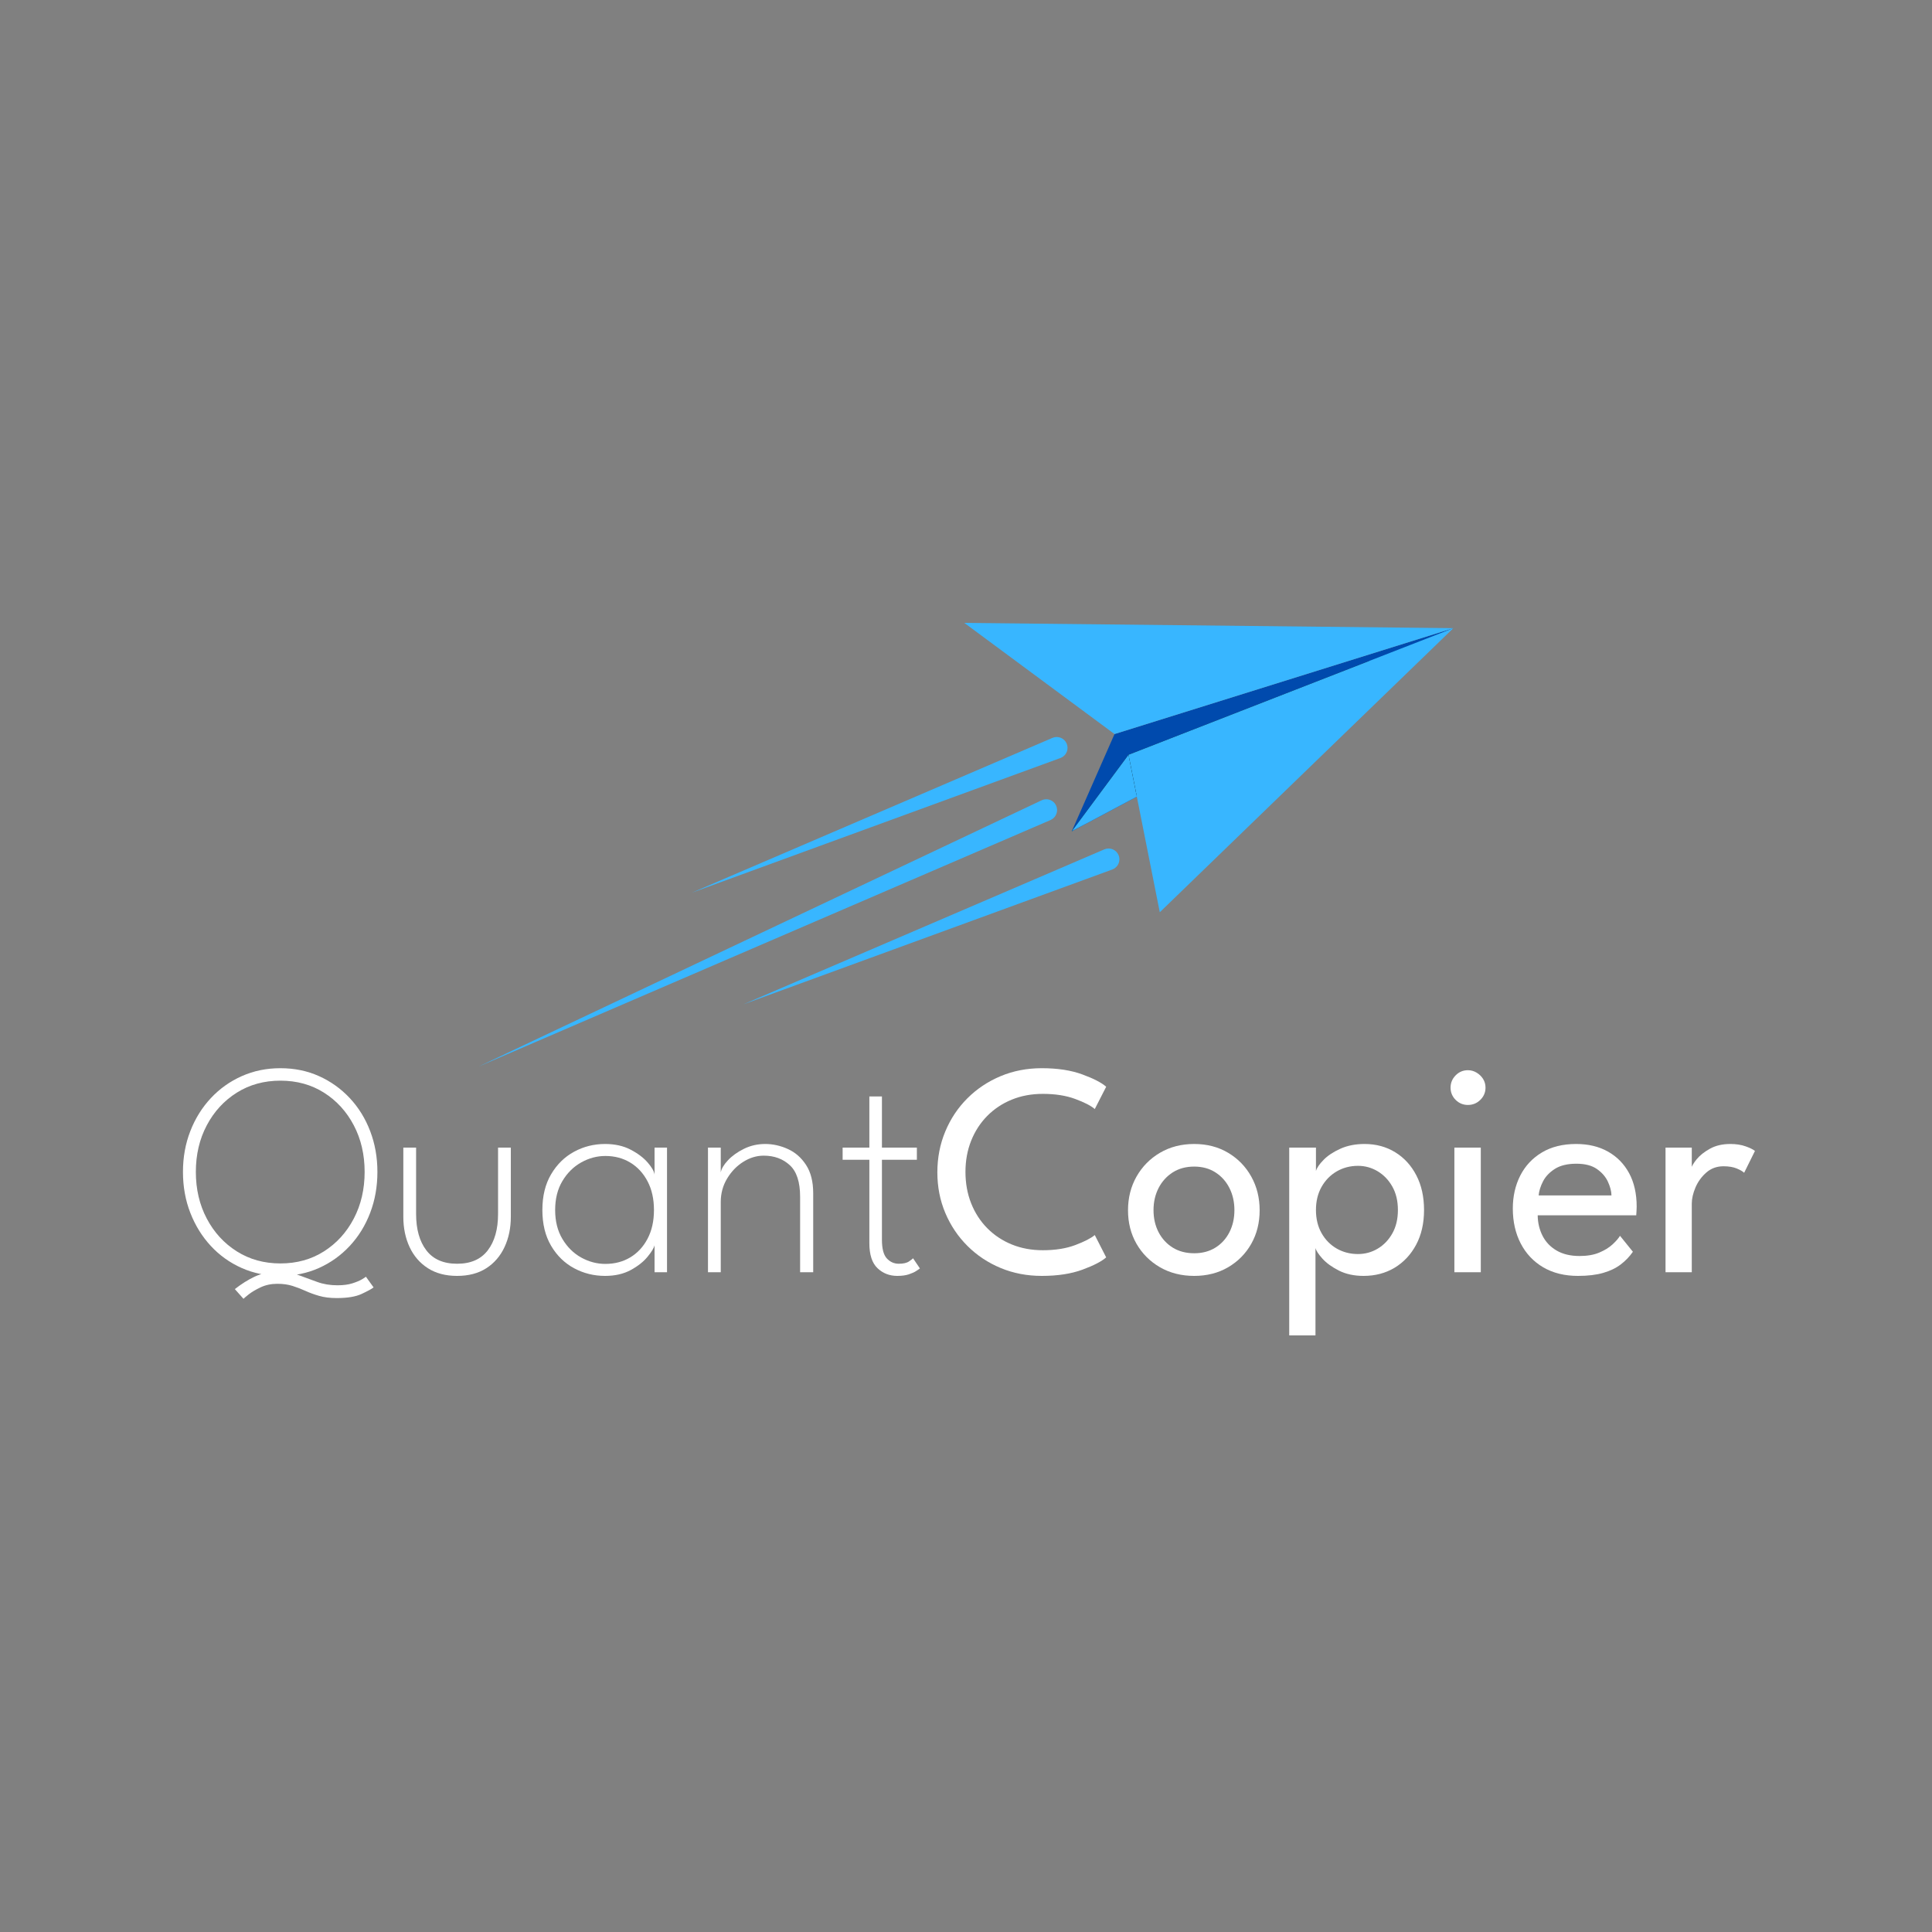 <svg xmlns="http://www.w3.org/2000/svg" xmlns:xlink="http://www.w3.org/1999/xlink" width="1024" zoomAndPan="magnify" viewBox="0 0 768 768" height="1024" preserveAspectRatio="xMidYMid meet" version="1.0"><rect x="0" y="0" width="768" height="768" fill="#808080" stroke="none"/><defs><g/><clipPath id="1902c40de9"><path d="M 426 249 L 577.945 249 L 577.945 331 L 426 331 Z M 426 249 " clip-rule="nonzero"/></clipPath><clipPath id="90fccdd1c6"><path d="M 383 247.645 L 577.945 247.645 L 577.945 292 L 383 292 Z M 383 247.645 " clip-rule="nonzero"/></clipPath><clipPath id="a092eec348"><path d="M 448 249 L 577.945 249 L 577.945 363 L 448 363 Z M 448 249 " clip-rule="nonzero"/></clipPath><clipPath id="31f63b53ef"><path d="M 190.195 317 L 421 317 L 421 423.895 L 190.195 423.895 Z M 190.195 317 " clip-rule="nonzero"/></clipPath></defs><g clip-path="url(#1902c40de9)"><path fill="#004aad" d="M 426.043 330.441 L 443.039 291.797 L 577.727 249.707 Z M 426.043 330.441 " fill-opacity="1" fill-rule="nonzero"/></g><path fill="#000000" d="M 448.602 300.027 L 426.043 330.441 L 544.633 262.605 Z M 448.602 300.027 " fill-opacity="1" fill-rule="nonzero"/><g clip-path="url(#90fccdd1c6)"><path fill="#38b6ff" d="M 443.039 291.797 L 577.727 249.707 L 383.332 247.613 Z M 443.039 291.797 " fill-opacity="1" fill-rule="nonzero"/></g><g clip-path="url(#a092eec348)"><path fill="#38b6ff" d="M 448.602 300.027 L 577.727 249.707 L 461.035 362.633 Z M 448.602 300.027 " fill-opacity="1" fill-rule="nonzero"/></g><path fill="#38b6ff" d="M 448.602 300.027 L 426.043 330.441 L 451.906 316.676 Z M 448.602 300.027 " fill-opacity="1" fill-rule="nonzero"/><path fill="#38b6ff" d="M 421.543 301.316 L 274.984 354.879 L 418.367 293.32 C 420.551 292.383 423.082 293.395 424.016 295.578 C 424.953 297.762 423.945 300.293 421.762 301.23 C 421.691 301.258 421.609 301.293 421.543 301.316 " fill-opacity="1" fill-rule="nonzero"/><path fill="#38b6ff" d="M 442.156 345.637 L 295.605 399.199 L 438.984 337.641 C 441.168 336.703 443.695 337.715 444.637 339.895 C 445.574 342.082 444.562 344.609 442.379 345.551 C 442.309 345.578 442.227 345.609 442.156 345.637 " fill-opacity="1" fill-rule="nonzero"/><g clip-path="url(#31f63b53ef)"><path fill="#38b6ff" d="M 417.613 325.969 L 190.273 423.965 L 414.066 318.129 C 416.215 317.113 418.781 318.027 419.797 320.18 C 420.812 322.324 419.895 324.891 417.746 325.906 C 417.707 325.926 417.648 325.949 417.613 325.969 " fill-opacity="1" fill-rule="nonzero"/></g><g fill="#ffffff" fill-opacity="1"><g transform="translate(69.885, 505.735)"><g><path d="M 64.266 5.188 C 66.598 5.188 68.578 4.926 70.203 4.406 C 71.836 3.883 73.113 3.348 74.031 2.797 C 74.957 2.254 75.461 1.906 75.547 1.75 L 78.625 6.031 C 77.781 6.676 76.191 7.539 73.859 8.625 C 71.523 9.719 68.227 10.266 63.969 10.266 C 61.312 10.266 58.992 9.977 57.016 9.406 C 55.047 8.844 53.227 8.18 51.562 7.422 C 49.895 6.66 48.176 6 46.406 5.438 C 44.633 4.875 42.625 4.594 40.375 4.594 C 37.914 4.594 35.691 5.062 33.703 6 C 31.711 6.945 30.113 7.898 28.906 8.859 C 27.695 9.828 27.031 10.395 26.906 10.562 L 23.469 6.703 C 26.082 4.648 28.707 3 31.344 1.75 C 33.977 0.5 37.148 -0.125 40.859 -0.125 C 43.828 -0.125 46.531 0.316 48.969 1.203 C 51.406 2.086 53.828 2.973 56.234 3.859 C 58.648 4.742 61.328 5.188 64.266 5.188 Z M 7.969 -39.891 C 7.969 -33.004 9.414 -26.816 12.312 -21.328 C 15.207 -15.836 19.188 -11.492 24.25 -8.297 C 29.32 -5.098 35.098 -3.5 41.578 -3.5 C 48.098 -3.5 53.867 -5.098 58.891 -8.297 C 63.922 -11.492 67.875 -15.836 70.75 -21.328 C 73.625 -26.816 75.062 -33.004 75.062 -39.891 C 75.062 -46.766 73.625 -52.938 70.75 -58.406 C 67.875 -63.883 63.922 -68.211 58.891 -71.391 C 53.867 -74.566 48.098 -76.156 41.578 -76.156 C 35.098 -76.156 29.32 -74.566 24.25 -71.391 C 19.188 -68.211 15.207 -63.883 12.312 -58.406 C 9.414 -52.938 7.969 -46.766 7.969 -39.891 Z M 2.844 -39.891 C 2.844 -45.68 3.816 -51.082 5.766 -56.094 C 7.711 -61.102 10.438 -65.477 13.938 -69.219 C 17.438 -72.957 21.539 -75.875 26.25 -77.969 C 30.957 -80.062 36.066 -81.109 41.578 -81.109 C 47.129 -81.109 52.238 -80.062 56.906 -77.969 C 61.57 -75.875 65.656 -72.957 69.156 -69.219 C 72.656 -65.477 75.359 -61.102 77.266 -56.094 C 79.18 -51.082 80.141 -45.68 80.141 -39.891 C 80.141 -34.055 79.18 -28.633 77.266 -23.625 C 75.359 -18.613 72.656 -14.227 69.156 -10.469 C 65.656 -6.707 61.57 -3.781 56.906 -1.688 C 52.238 0.406 47.129 1.453 41.578 1.453 C 36.023 1.453 30.895 0.406 26.188 -1.688 C 21.477 -3.781 17.383 -6.707 13.906 -10.469 C 10.426 -14.227 7.711 -18.613 5.766 -23.625 C 3.816 -28.633 2.844 -34.055 2.844 -39.891 Z M 2.844 -39.891 "/></g></g></g><g fill="#ffffff" fill-opacity="1"><g transform="translate(153.516, 505.735)"><g><path d="M 11.891 -23.172 C 11.891 -17.098 13.242 -12.281 15.953 -8.719 C 18.672 -5.156 22.75 -3.375 28.188 -3.375 C 33.613 -3.375 37.68 -5.156 40.391 -8.719 C 43.109 -12.281 44.469 -17.098 44.469 -23.172 L 44.469 -49.547 L 49.547 -49.547 L 49.547 -22.078 C 49.547 -17.578 48.707 -13.547 47.031 -9.984 C 45.363 -6.422 42.953 -3.625 39.797 -1.594 C 36.641 0.438 32.77 1.453 28.188 1.453 C 23.633 1.453 19.77 0.438 16.594 -1.594 C 13.414 -3.625 10.988 -6.422 9.312 -9.984 C 7.645 -13.547 6.812 -17.578 6.812 -22.078 L 6.812 -49.547 L 11.891 -49.547 Z M 11.891 -23.172 "/></g></g></g><g fill="#ffffff" fill-opacity="1"><g transform="translate(212.227, 505.735)"><g><path d="M 47.969 0 L 47.969 -10.734 C 47.727 -9.648 46.801 -8.125 45.188 -6.156 C 43.582 -4.188 41.352 -2.426 38.5 -0.875 C 35.645 0.676 32.242 1.453 28.297 1.453 C 23.867 1.453 19.766 0.438 15.984 -1.594 C 12.203 -3.625 9.156 -6.598 6.844 -10.516 C 4.531 -14.441 3.375 -19.18 3.375 -24.734 C 3.375 -30.285 4.531 -35.02 6.844 -38.938 C 9.156 -42.863 12.203 -45.852 15.984 -47.906 C 19.766 -49.957 23.867 -50.984 28.297 -50.984 C 32.203 -50.984 35.594 -50.227 38.469 -48.719 C 41.344 -47.219 43.602 -45.508 45.25 -43.594 C 46.906 -41.688 47.812 -40.086 47.969 -38.797 L 47.969 -49.547 L 52.922 -49.547 L 52.922 0 Z M 8.453 -24.734 C 8.453 -20.273 9.414 -16.438 11.344 -13.219 C 13.27 -10 15.758 -7.539 18.812 -5.844 C 21.875 -4.156 25.078 -3.312 28.422 -3.312 C 32.117 -3.312 35.414 -4.176 38.312 -5.906 C 41.207 -7.645 43.5 -10.117 45.188 -13.328 C 46.883 -16.547 47.734 -20.348 47.734 -24.734 C 47.734 -29.117 46.883 -32.922 45.188 -36.141 C 43.5 -39.359 41.207 -41.844 38.312 -43.594 C 35.414 -45.344 32.117 -46.219 28.422 -46.219 C 25.078 -46.219 21.875 -45.363 18.812 -43.656 C 15.758 -41.945 13.27 -39.484 11.344 -36.266 C 9.414 -33.047 8.453 -29.203 8.453 -24.734 Z M 8.453 -24.734 "/></g></g></g><g fill="#ffffff" fill-opacity="1"><g transform="translate(273.652, 505.735)"><g><path d="M 30.531 -50.984 C 33.594 -50.984 36.594 -50.316 39.531 -48.984 C 42.469 -47.66 44.879 -45.551 46.766 -42.656 C 48.66 -39.758 49.609 -36 49.609 -31.375 L 49.609 0 L 44.406 0 L 44.406 -29.984 C 44.406 -35.859 43.035 -40.051 40.297 -42.562 C 37.566 -45.082 34.113 -46.344 29.938 -46.344 C 27.113 -46.344 24.406 -45.523 21.812 -43.891 C 19.219 -42.266 17.078 -40.051 15.391 -37.25 C 13.703 -34.457 12.859 -31.332 12.859 -27.875 L 12.859 0 L 7.781 0 L 7.781 -49.547 L 12.859 -49.547 L 12.859 -39.641 C 13.098 -41.086 14.039 -42.695 15.688 -44.469 C 17.332 -46.238 19.453 -47.766 22.047 -49.047 C 24.648 -50.336 27.477 -50.984 30.531 -50.984 Z M 30.531 -50.984 "/></g></g></g><g fill="#ffffff" fill-opacity="1"><g transform="translate(331.941, 505.735)"><g><path d="M 3.016 -49.547 L 13.641 -49.547 L 13.641 -69.875 L 18.641 -69.875 L 18.641 -49.547 L 32.531 -49.547 L 32.531 -44.719 L 18.641 -44.719 L 18.641 -12.906 C 18.641 -9.375 19.289 -6.898 20.594 -5.484 C 21.906 -4.078 23.488 -3.375 25.344 -3.375 C 27.156 -3.375 28.516 -3.688 29.422 -4.312 C 30.328 -4.938 30.859 -5.348 31.016 -5.547 L 33.734 -1.516 C 33.492 -1.305 33 -0.961 32.25 -0.484 C 31.508 -0.004 30.523 0.438 29.297 0.844 C 28.066 1.25 26.547 1.453 24.734 1.453 C 21.641 1.453 19.016 0.426 16.859 -1.625 C 14.711 -3.676 13.641 -7 13.641 -11.594 L 13.641 -44.719 L 3.016 -44.719 Z M 3.016 -49.547 "/></g></g></g><g fill="#ffffff" fill-opacity="1"><g transform="translate(369.24, 505.735)"><g><path d="M 45.312 -8.75 C 50.258 -8.75 54.551 -9.43 58.188 -10.797 C 61.832 -12.172 64.422 -13.5 65.953 -14.781 L 70.484 -5.906 C 68.672 -4.301 65.52 -2.672 61.031 -1.016 C 56.551 0.629 51.172 1.453 44.891 1.453 C 39.016 1.453 33.562 0.406 28.531 -1.688 C 23.508 -3.781 19.117 -6.695 15.359 -10.438 C 11.598 -14.176 8.66 -18.539 6.547 -23.531 C 4.43 -28.52 3.375 -33.91 3.375 -39.703 C 3.375 -45.492 4.422 -50.906 6.516 -55.938 C 8.609 -60.969 11.535 -65.363 15.297 -69.125 C 19.055 -72.883 23.457 -75.82 28.5 -77.938 C 33.551 -80.051 39.016 -81.109 44.891 -81.109 C 51.172 -81.109 56.551 -80.281 61.031 -78.625 C 65.52 -76.977 68.672 -75.348 70.484 -73.734 L 65.953 -64.875 C 64.422 -66.195 61.832 -67.531 58.188 -68.875 C 54.551 -70.227 50.258 -70.906 45.312 -70.906 C 40.812 -70.906 36.688 -70.141 32.938 -68.609 C 29.195 -67.078 25.945 -64.914 23.188 -62.125 C 20.438 -59.332 18.305 -56.039 16.797 -52.25 C 15.297 -48.469 14.547 -44.348 14.547 -39.891 C 14.547 -35.379 15.297 -31.223 16.797 -27.422 C 18.305 -23.617 20.438 -20.32 23.188 -17.531 C 25.945 -14.738 29.195 -12.578 32.938 -11.047 C 36.688 -9.516 40.812 -8.75 45.312 -8.75 Z M 45.312 -8.75 "/></g></g></g><g fill="#ffffff" fill-opacity="1"><g transform="translate(445.449, 505.735)"><g><path d="M 29.266 1.453 C 24.16 1.453 19.625 0.305 15.656 -1.984 C 11.695 -4.285 8.586 -7.395 6.328 -11.312 C 4.078 -15.238 2.953 -19.676 2.953 -24.625 C 2.953 -29.57 4.078 -34.035 6.328 -38.016 C 8.586 -41.992 11.695 -45.148 15.656 -47.484 C 19.625 -49.816 24.16 -50.984 29.266 -50.984 C 34.336 -50.984 38.832 -49.816 42.75 -47.484 C 46.676 -45.148 49.742 -41.992 51.953 -38.016 C 54.172 -34.035 55.281 -29.57 55.281 -24.625 C 55.281 -19.676 54.172 -15.238 51.953 -11.312 C 49.742 -7.395 46.676 -4.285 42.75 -1.984 C 38.832 0.305 34.336 1.453 29.266 1.453 Z M 29.266 -7.547 C 32.484 -7.547 35.289 -8.289 37.688 -9.781 C 40.082 -11.27 41.941 -13.312 43.266 -15.906 C 44.586 -18.5 45.25 -21.426 45.25 -24.688 C 45.25 -27.938 44.586 -30.867 43.266 -33.484 C 41.941 -36.098 40.082 -38.172 37.688 -39.703 C 35.289 -41.234 32.484 -42 29.266 -42 C 26.004 -42 23.164 -41.234 20.75 -39.703 C 18.344 -38.172 16.461 -36.098 15.109 -33.484 C 13.766 -30.867 13.094 -27.938 13.094 -24.688 C 13.094 -21.426 13.766 -18.5 15.109 -15.906 C 16.461 -13.312 18.344 -11.27 20.75 -9.781 C 23.164 -8.289 26.004 -7.547 29.266 -7.547 Z M 29.266 -7.547 "/></g></g></g><g fill="#ffffff" fill-opacity="1"><g transform="translate(505.97, 505.735)"><g><path d="M 16.953 25.109 L 6.516 25.109 L 6.516 -49.547 L 17.141 -49.547 L 17.141 -40.25 C 17.504 -41.5 18.508 -42.969 20.156 -44.656 C 21.801 -46.344 24.02 -47.816 26.812 -49.078 C 29.613 -50.348 32.828 -50.984 36.453 -50.984 C 41.035 -50.984 45.102 -49.883 48.656 -47.688 C 52.219 -45.5 55.016 -42.441 57.047 -38.516 C 59.086 -34.598 60.109 -30.004 60.109 -24.734 C 60.109 -19.461 59.062 -14.863 56.969 -10.938 C 54.875 -7.02 52.023 -3.973 48.422 -1.797 C 44.828 0.367 40.711 1.453 36.078 1.453 C 32.336 1.453 29.066 0.75 26.266 -0.656 C 23.473 -2.07 21.281 -3.664 19.688 -5.438 C 18.102 -7.207 17.191 -8.613 16.953 -9.656 Z M 49.719 -24.734 C 49.719 -28.316 48.984 -31.414 47.516 -34.031 C 46.047 -36.645 44.102 -38.676 41.688 -40.125 C 39.281 -41.57 36.672 -42.297 33.859 -42.297 C 30.754 -42.297 27.938 -41.562 25.406 -40.094 C 22.875 -38.625 20.863 -36.57 19.375 -33.938 C 17.883 -31.301 17.141 -28.234 17.141 -24.734 C 17.141 -21.234 17.883 -18.164 19.375 -15.531 C 20.863 -12.906 22.875 -10.863 25.406 -9.406 C 27.938 -7.957 30.754 -7.234 33.859 -7.234 C 36.672 -7.234 39.281 -7.945 41.688 -9.375 C 44.102 -10.812 46.047 -12.836 47.516 -15.453 C 48.984 -18.066 49.719 -21.16 49.719 -24.734 Z M 49.719 -24.734 "/></g></g></g><g fill="#ffffff" fill-opacity="1"><g transform="translate(570.655, 505.735)"><g><path d="M 7.484 0 L 7.484 -49.547 L 17.984 -49.547 L 17.984 0 Z M 12.859 -66.5 C 10.961 -66.5 9.336 -67.172 7.984 -68.516 C 6.641 -69.867 5.969 -71.488 5.969 -73.375 C 5.969 -75.27 6.641 -76.898 7.984 -78.266 C 9.336 -79.629 10.961 -80.312 12.859 -80.312 C 14.098 -80.312 15.25 -79.988 16.312 -79.344 C 17.383 -78.707 18.242 -77.875 18.891 -76.844 C 19.535 -75.82 19.859 -74.664 19.859 -73.375 C 19.859 -71.488 19.172 -69.867 17.797 -68.516 C 16.43 -67.172 14.785 -66.5 12.859 -66.5 Z M 12.859 -66.5 "/></g></g></g><g fill="#ffffff" fill-opacity="1"><g transform="translate(598.351, 505.735)"><g><path d="M 12.906 -22.625 C 12.945 -19.645 13.594 -16.926 14.844 -14.469 C 16.094 -12.02 17.953 -10.07 20.422 -8.625 C 22.898 -7.176 25.945 -6.453 29.562 -6.453 C 32.625 -6.453 35.227 -6.906 37.375 -7.812 C 39.531 -8.719 41.289 -9.801 42.656 -11.062 C 44.031 -12.332 45.02 -13.473 45.625 -14.484 L 50.75 -8.141 C 49.414 -6.211 47.797 -4.523 45.891 -3.078 C 43.984 -1.629 41.66 -0.516 38.922 0.266 C 36.18 1.055 32.844 1.453 28.906 1.453 C 23.594 1.453 18.992 0.316 15.109 -1.953 C 11.234 -4.234 8.25 -7.395 6.156 -11.438 C 4.062 -15.477 3.016 -20.113 3.016 -25.344 C 3.016 -30.164 4 -34.52 5.969 -38.406 C 7.945 -42.289 10.816 -45.359 14.578 -47.609 C 18.336 -49.859 22.875 -50.984 28.188 -50.984 C 33.051 -50.984 37.281 -49.969 40.875 -47.938 C 44.477 -45.906 47.273 -43.039 49.266 -39.344 C 51.254 -35.645 52.25 -31.219 52.25 -26.062 C 52.25 -25.738 52.227 -25.164 52.188 -24.344 C 52.156 -23.52 52.117 -22.945 52.078 -22.625 Z M 42.234 -30.531 C 42.203 -32.188 41.734 -34 40.828 -35.969 C 39.922 -37.938 38.461 -39.625 36.453 -41.031 C 34.441 -42.438 31.723 -43.141 28.297 -43.141 C 24.754 -43.141 21.906 -42.457 19.75 -41.094 C 17.602 -39.727 16.023 -38.066 15.016 -36.109 C 14.016 -34.16 13.438 -32.301 13.281 -30.531 Z M 42.234 -30.531 "/></g></g></g><g fill="#ffffff" fill-opacity="1"><g transform="translate(655.855, 505.735)"><g><path d="M 16.656 0 L 6.219 0 L 6.219 -49.547 L 16.656 -49.547 L 16.656 -40.969 L 16.359 -40.969 C 16.555 -42.02 17.297 -43.328 18.578 -44.891 C 19.867 -46.461 21.641 -47.867 23.891 -49.109 C 26.148 -50.359 28.848 -50.984 31.984 -50.984 C 34.273 -50.984 36.297 -50.672 38.047 -50.047 C 39.797 -49.43 41.035 -48.82 41.766 -48.219 L 37.469 -39.531 C 36.906 -40.094 35.922 -40.664 34.516 -41.25 C 33.109 -41.832 31.359 -42.125 29.266 -42.125 C 26.609 -42.125 24.332 -41.297 22.438 -39.641 C 20.551 -37.992 19.113 -36.016 18.125 -33.703 C 17.145 -31.391 16.656 -29.25 16.656 -27.281 Z M 16.656 0 "/></g></g></g></svg>